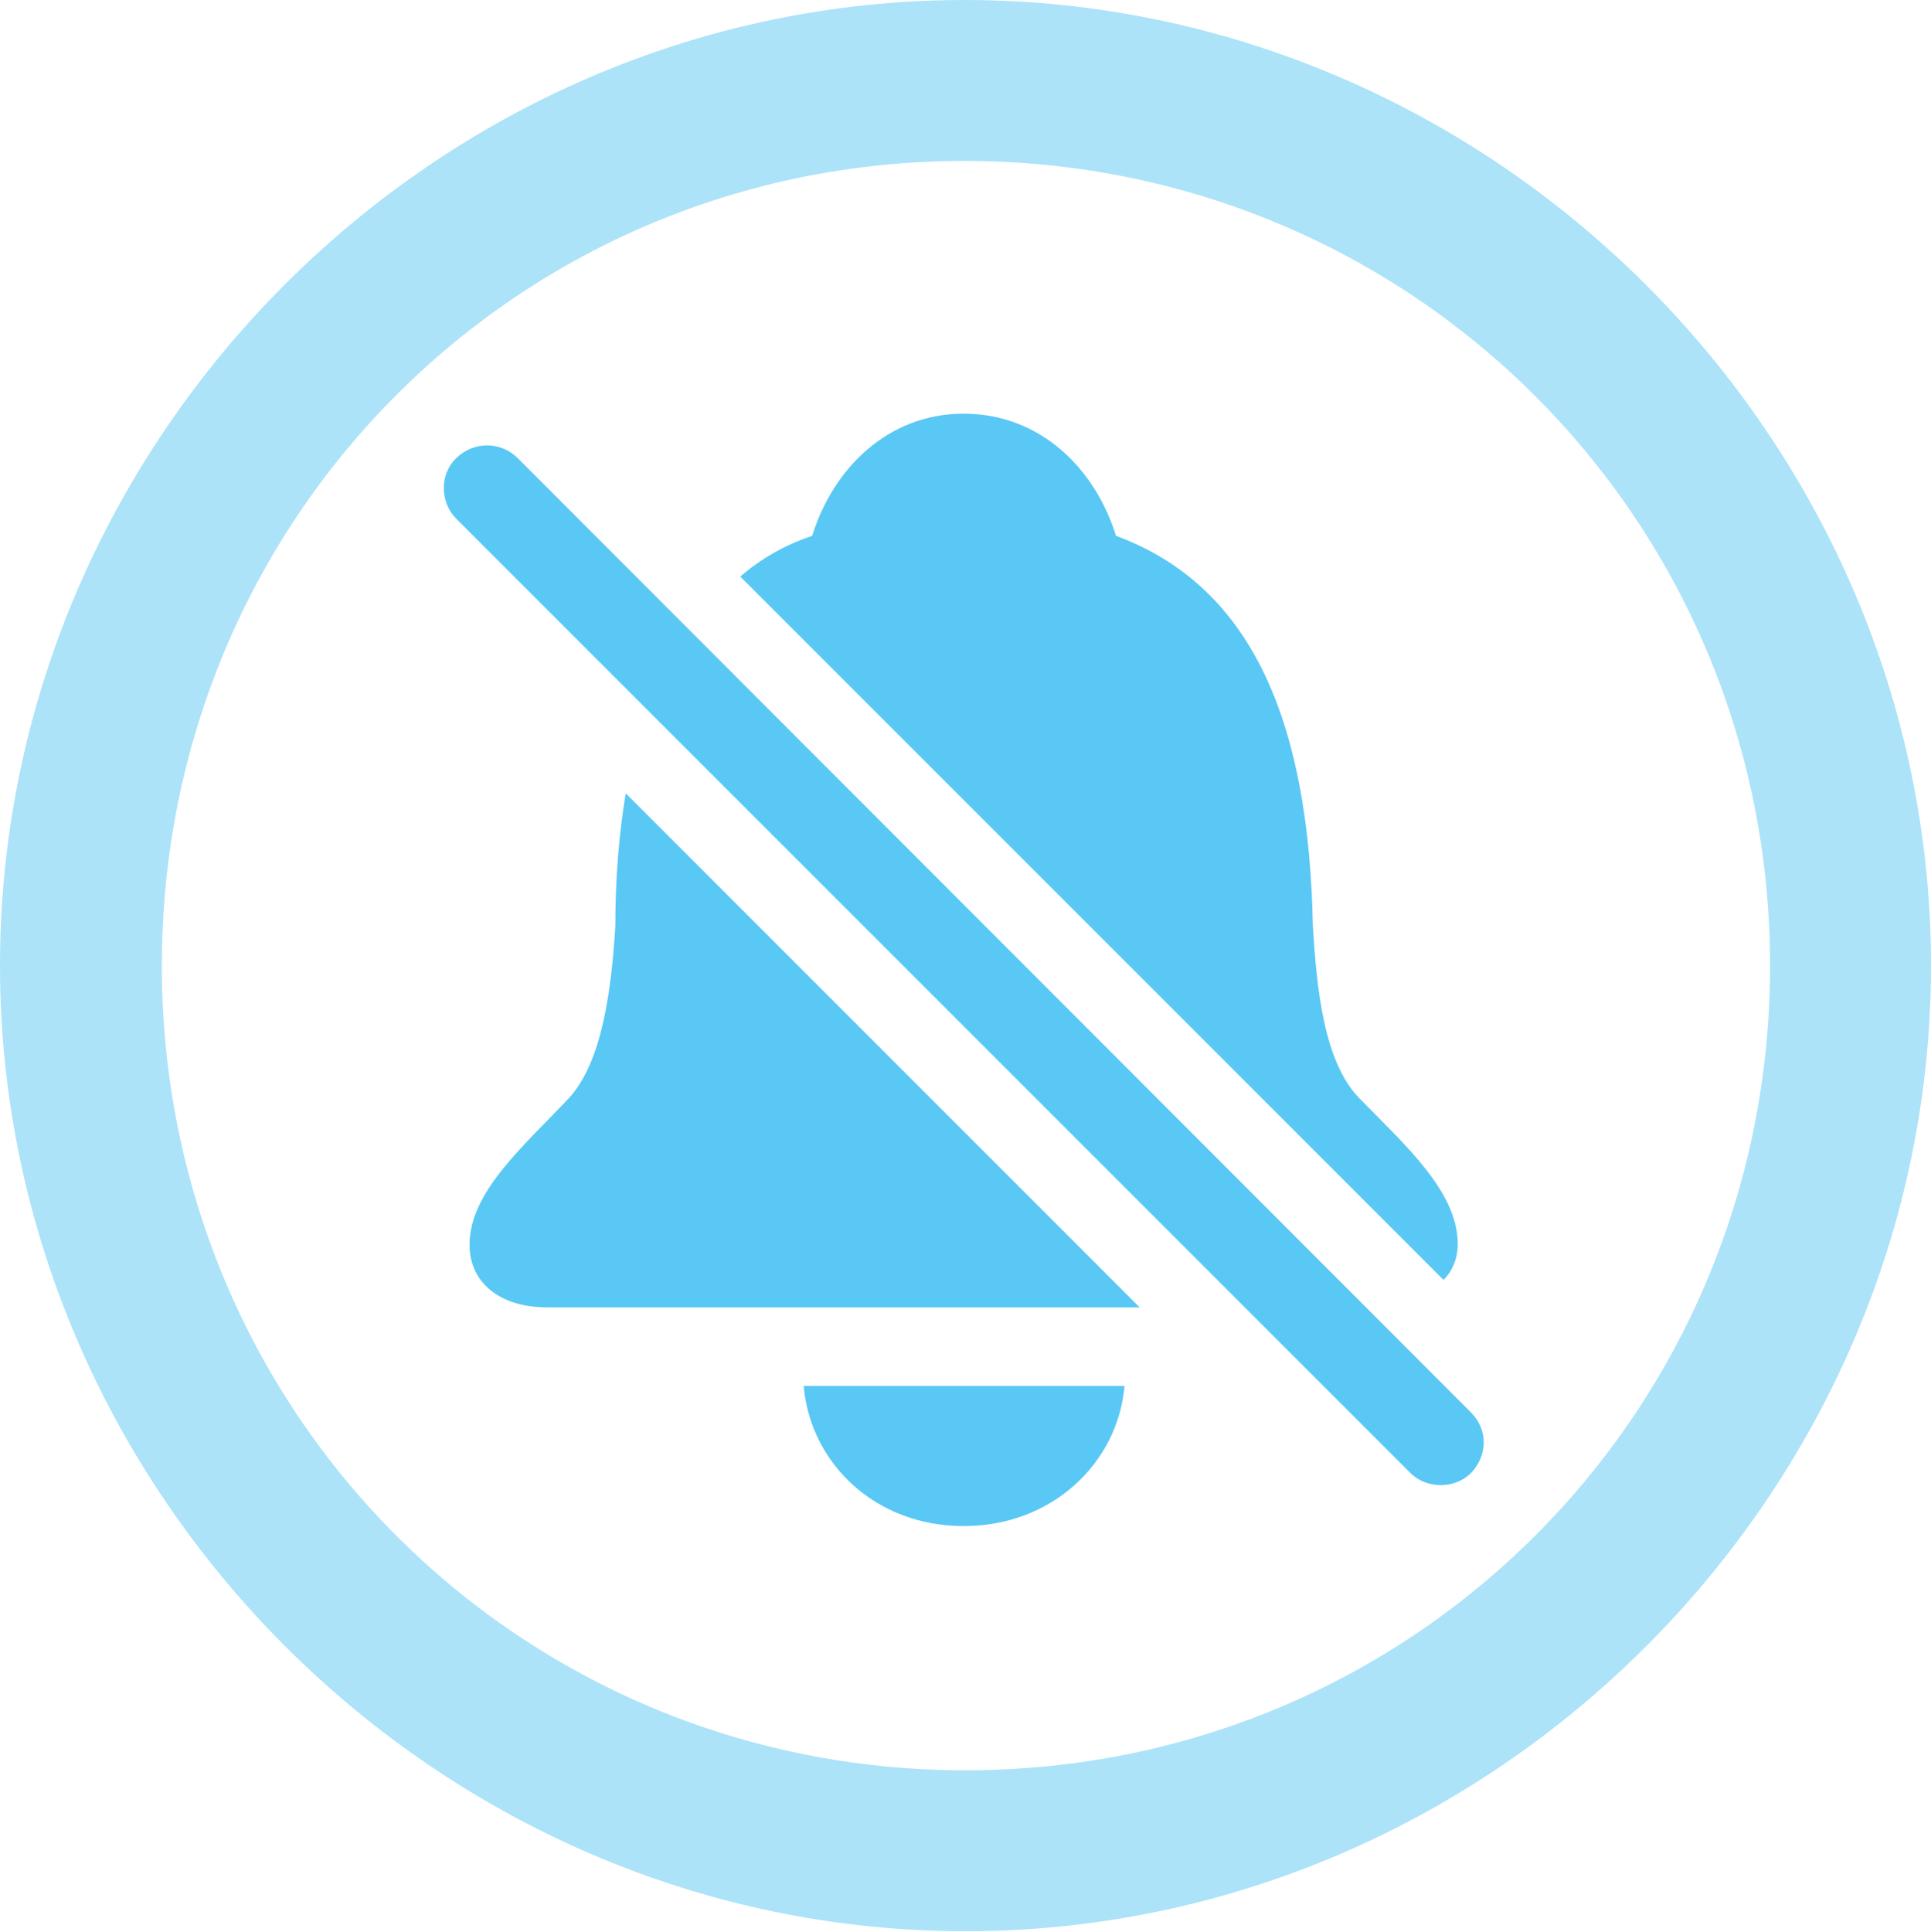 <?xml version="1.0" encoding="UTF-8"?>
<!--Generator: Apple Native CoreSVG 175.5-->
<!DOCTYPE svg
PUBLIC "-//W3C//DTD SVG 1.1//EN"
       "http://www.w3.org/Graphics/SVG/1.1/DTD/svg11.dtd">
<svg version="1.1" xmlns="http://www.w3.org/2000/svg" xmlns:xlink="http://www.w3.org/1999/xlink" width="24.902" height="24.915">
 <g>
  <rect height="24.915" opacity="0" width="24.902" x="0" y="0"/>
  <path d="M12.451 24.902C19.263 24.902 24.902 19.25 24.902 12.451C24.902 5.64 19.25 0 12.439 0C5.64 0 0 5.64 0 12.451C0 19.25 5.652 24.902 12.451 24.902ZM12.451 22.827C6.689 22.827 2.087 18.213 2.087 12.451C2.087 6.689 6.677 2.075 12.439 2.075C18.201 2.075 22.827 6.689 22.827 12.451C22.827 18.213 18.213 22.827 12.451 22.827Z" fill="#5ac8f5" fill-opacity="0.5"/>
  <path d="M9.546 7.434L18.616 16.504C18.726 16.394 18.799 16.235 18.799 16.04C18.799 15.369 18.127 14.771 17.529 14.16C17.065 13.684 16.98 12.72 16.931 11.951C16.882 9.351 16.174 7.568 14.392 6.909C14.123 6.042 13.415 5.334 12.427 5.334C11.45 5.334 10.742 6.042 10.474 6.909C10.107 7.031 9.802 7.214 9.546 7.434ZM14.697 16.858L8.069 10.229C7.983 10.754 7.935 11.316 7.935 11.951C7.886 12.72 7.776 13.684 7.336 14.16C6.75 14.783 6.055 15.369 6.055 16.052C6.055 16.528 6.433 16.858 7.056 16.858ZM12.427 19.678C13.574 19.678 14.416 18.86 14.502 17.871L10.364 17.871C10.449 18.86 11.279 19.678 12.427 19.678ZM18.189 18.994C18.396 19.202 18.762 19.202 18.97 18.994C19.189 18.762 19.189 18.433 18.97 18.213L6.677 5.908C6.458 5.688 6.104 5.688 5.884 5.908C5.664 6.116 5.676 6.482 5.884 6.689Z" fill="#5ac8f5"/>
 </g>
</svg>
